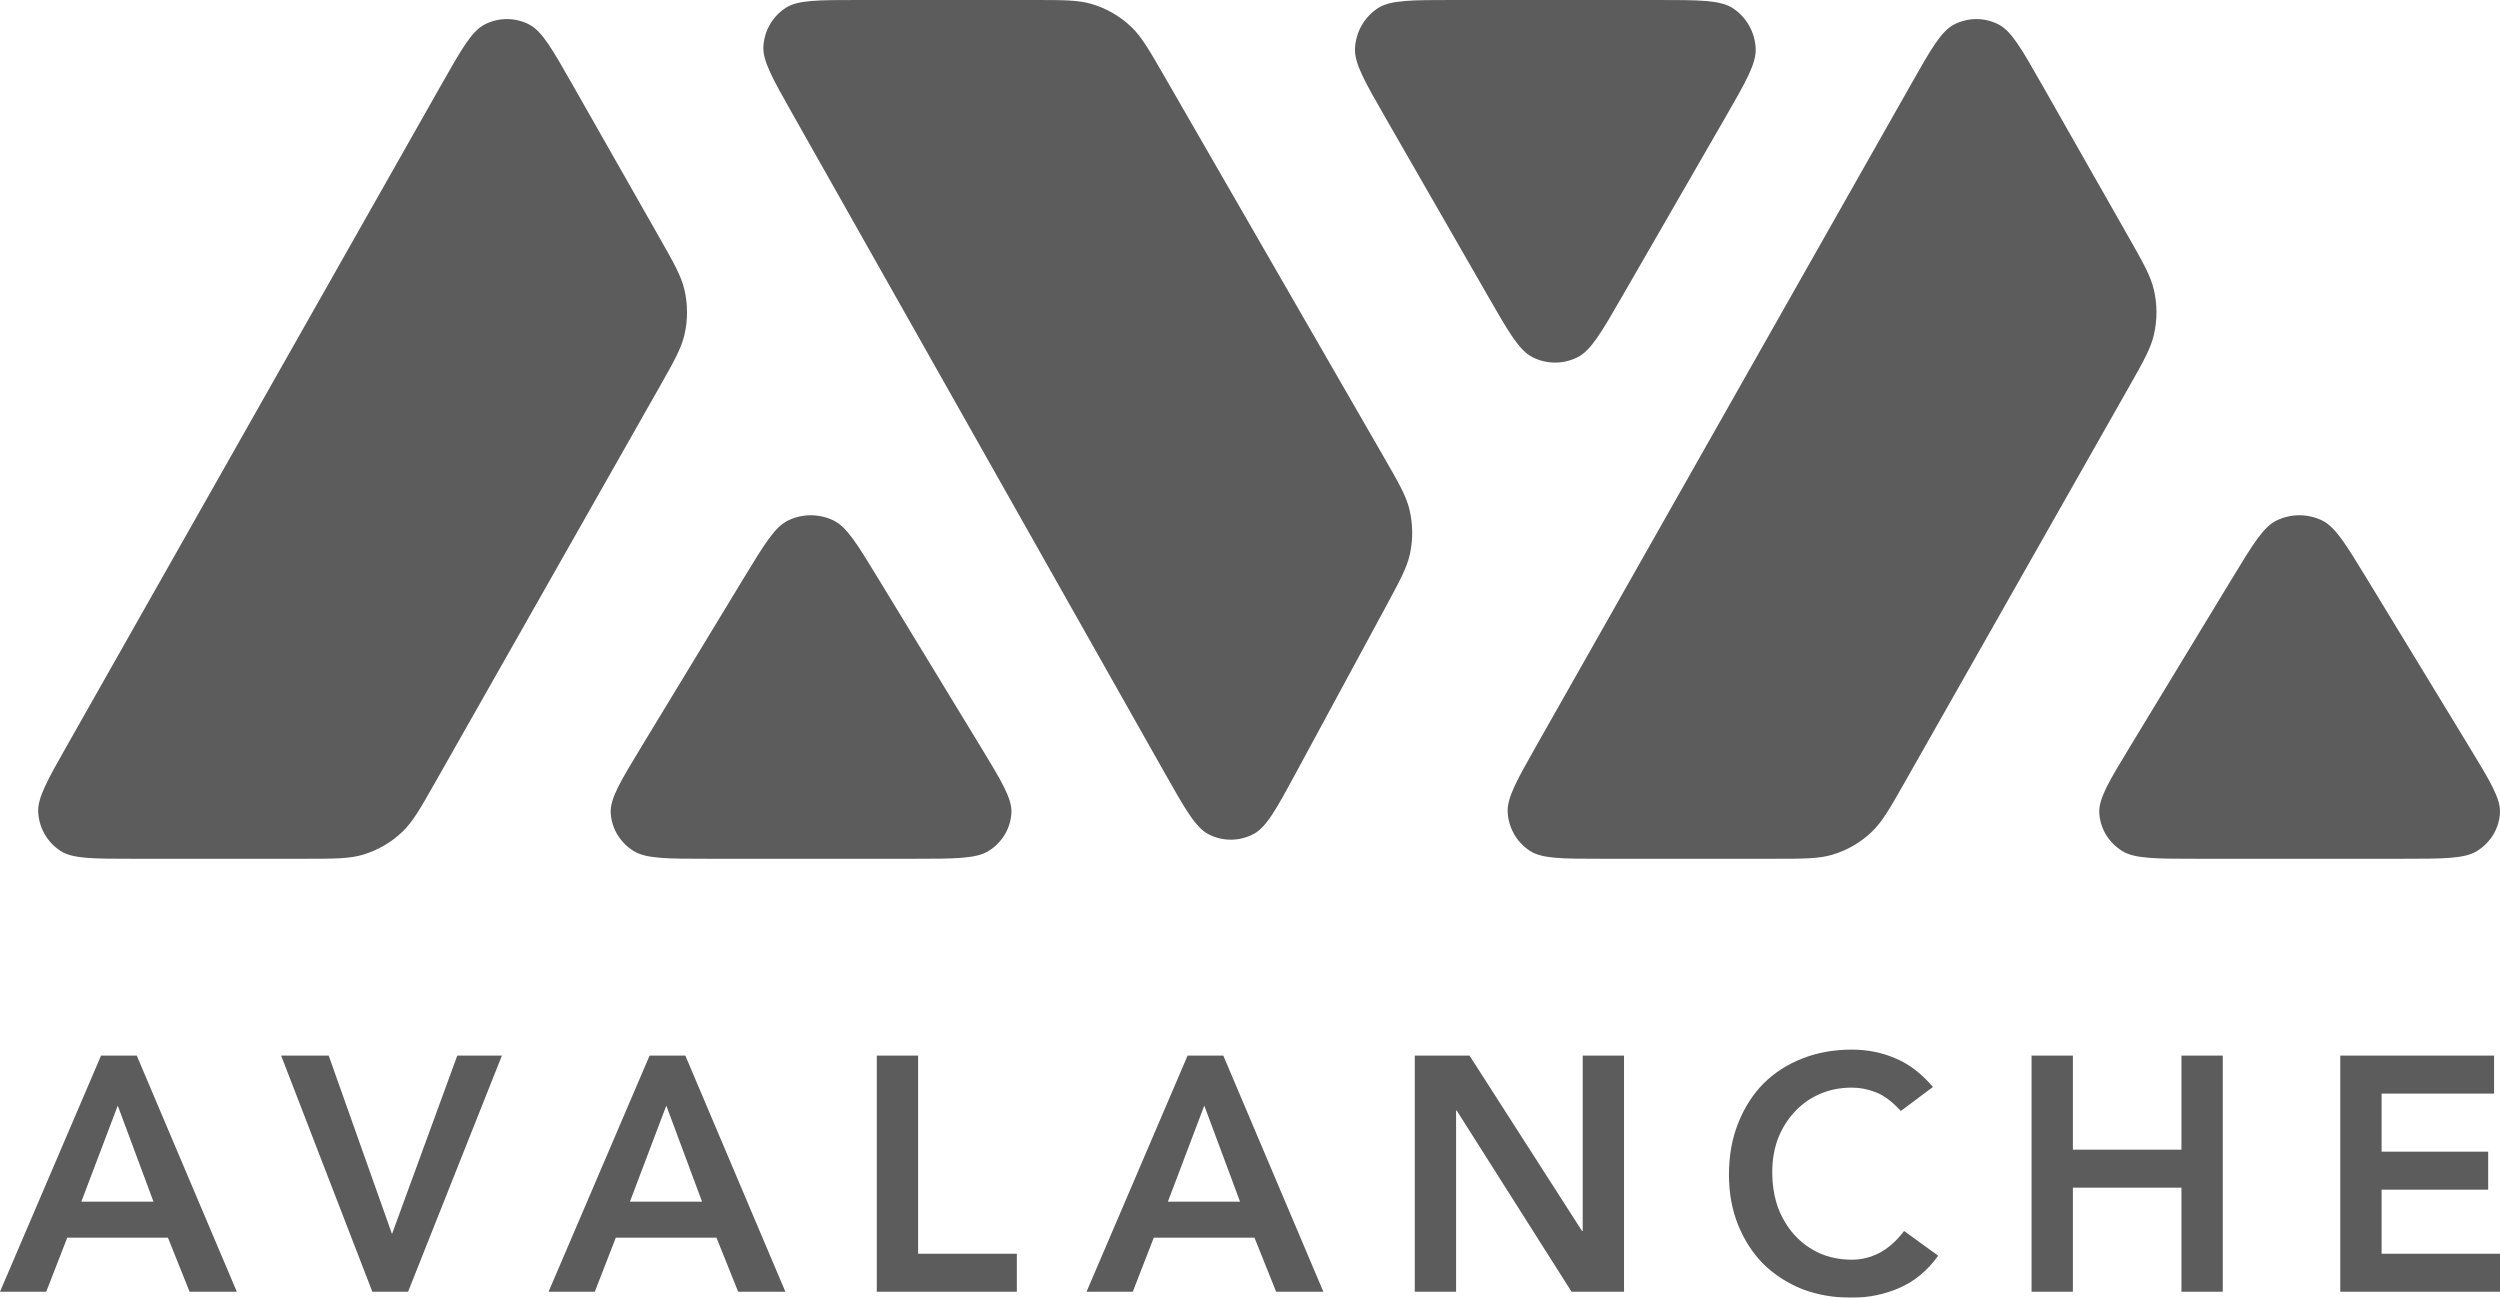 <svg width="131" height="68" viewBox="0 0 131 68" fill="none" xmlns="http://www.w3.org/2000/svg">
<g opacity="0.8">
<path opacity="0.8" d="M5.294 55.315H7.167L12.409 67.686H9.934L8.8 64.855H3.523L2.423 67.686H0L5.294 55.315ZM8.043 62.968L6.17 57.935L4.262 62.968H8.043ZM14.732 55.315H17.224L20.541 64.663L23.961 55.315H26.299L21.383 67.686H19.51L14.732 55.315ZM34.038 55.315H35.912L41.154 67.686H38.679L37.544 64.855H32.268L31.168 67.686H28.745L34.038 55.315ZM36.788 62.968L34.915 57.935L33.007 62.968H36.788ZM45.943 55.315H48.109V65.694H53.282V67.686H45.943V55.315ZM62.229 55.315H64.102L69.344 67.686H66.869L65.735 64.855H60.458L59.358 67.686H56.935L62.229 55.315ZM64.979 62.968L63.105 57.935L61.197 62.968H64.979ZM74.134 55.315H77.004L82.899 64.505H82.934V55.315H85.099V67.686H82.349L76.334 58.198H76.299V67.686H74.134V55.315ZM99.603 58.215C99.156 57.726 98.721 57.4 98.297 57.237C97.884 57.073 97.466 56.992 97.042 56.992C96.412 56.992 95.839 57.108 95.323 57.341C94.82 57.563 94.384 57.877 94.017 58.285C93.651 58.681 93.365 59.147 93.158 59.683C92.963 60.218 92.866 60.795 92.866 61.413C92.866 62.077 92.963 62.688 93.158 63.247C93.365 63.806 93.651 64.29 94.017 64.698C94.384 65.106 94.82 65.425 95.323 65.659C95.839 65.892 96.412 66.008 97.042 66.008C97.535 66.008 98.01 65.892 98.469 65.659C98.939 65.414 99.374 65.03 99.775 64.505L101.562 65.798C101.013 66.567 100.342 67.126 99.552 67.476C98.761 67.825 97.919 68 97.025 68C96.086 68 95.22 67.849 94.43 67.546C93.651 67.231 92.975 66.794 92.402 66.235C91.841 65.665 91.399 64.983 91.078 64.191C90.758 63.399 90.597 62.519 90.597 61.552C90.597 60.562 90.758 59.665 91.078 58.862C91.399 58.046 91.841 57.353 92.402 56.782C92.975 56.212 93.651 55.775 94.43 55.472C95.22 55.157 96.086 55 97.025 55C97.85 55 98.612 55.151 99.311 55.454C100.022 55.745 100.68 56.247 101.287 56.957L99.603 58.215ZM106.453 55.315H108.619V60.242H114.308V55.315H116.473V67.686H114.308V62.234H108.619V67.686H106.453V55.315ZM122.63 55.315H130.69V57.306H124.796V60.347H130.381V62.339H124.796V65.694H131V67.686H122.63V55.315Z" fill="black"/>
<path opacity="0.8" d="M15.926 45H6.983C4.863 45 3.802 45 3.167 44.586C2.481 44.139 2.048 43.388 2.002 42.567C1.96 41.806 2.485 40.879 3.536 39.025L23.116 4.457C24.182 2.575 24.715 1.634 25.393 1.284C26.125 0.906 26.994 0.905 27.727 1.283C28.405 1.632 28.939 2.572 30.008 4.452L34.524 12.397C35.301 13.764 35.69 14.448 35.861 15.169C36.046 15.954 36.047 16.772 35.861 17.557C35.691 18.278 35.303 18.962 34.528 20.33L22.818 40.972C22.031 42.359 21.638 43.053 21.099 43.572C20.511 44.136 19.8 44.553 19.022 44.786C18.307 45 17.513 45 15.926 45Z" fill="black"/>
<path opacity="0.8" d="M47.837 45H37.159C34.955 45 33.853 45 33.197 44.59C32.488 44.147 32.044 43.405 32.002 42.595C31.963 41.845 32.517 40.931 33.626 39.103L38.957 30.319C40.052 28.515 40.599 27.612 41.293 27.274C42.042 26.909 42.928 26.909 43.678 27.273C44.372 27.61 44.92 28.511 46.018 30.314L51.366 39.098C52.48 40.927 53.036 41.842 52.998 42.592C52.957 43.404 52.513 44.146 51.804 44.59C51.148 45 50.044 45 47.837 45Z" fill="black"/>
<path opacity="0.8" d="M92.926 45H83.983C81.862 45 80.802 45 80.167 44.586C79.481 44.139 79.048 43.388 79.002 42.567C78.96 41.806 79.485 40.879 80.535 39.025L100.116 4.457C101.182 2.575 101.715 1.634 102.393 1.284C103.125 0.906 103.994 0.905 104.727 1.283C105.405 1.632 105.939 2.572 107.008 4.452L111.524 12.397C112.301 13.764 112.689 14.448 112.86 15.169C113.046 15.954 113.046 16.772 112.861 17.557C112.691 18.278 112.303 18.962 111.527 20.33L99.819 40.972C99.031 42.359 98.638 43.053 98.098 43.572C97.512 44.136 96.8 44.553 96.022 44.786C95.307 45 94.513 45 92.926 45Z" fill="black"/>
<path opacity="0.8" d="M125.837 45H115.158C112.955 45 111.853 45 111.197 44.59C110.488 44.147 110.044 43.405 110.002 42.595C109.963 41.845 110.517 40.931 111.626 39.103L116.957 30.319C118.052 28.515 118.599 27.612 119.293 27.274C120.042 26.909 120.928 26.909 121.678 27.273C122.372 27.61 122.92 28.511 124.018 30.314L129.366 39.098C130.479 40.927 131.036 41.842 130.998 42.592C130.957 43.404 130.513 44.146 129.803 44.59C129.147 45 128.044 45 125.837 45Z" fill="black"/>
<path opacity="0.8" d="M54.144 0H44.976C42.859 0 41.801 9.95122e-07 41.167 0.414C40.481 0.86 40.049 1.61 40.002 2.431C39.959 3.191 40.483 4.118 41.53 5.972L61.021 40.485C62.108 42.409 62.651 43.371 63.338 43.722C64.08 44.1 64.957 44.092 65.692 43.7C66.372 43.337 66.898 42.365 67.949 40.421L72.618 31.789C73.355 30.426 73.724 29.745 73.88 29.031C74.05 28.253 74.039 27.446 73.849 26.673C73.673 25.963 73.286 25.293 72.513 23.951L61.002 3.978C60.211 2.607 59.817 1.922 59.279 1.409C58.693 0.852 57.986 0.441 57.213 0.211C56.504 8.19512e-07 55.717 0 54.144 0Z" fill="black"/>
<path opacity="0.8" d="M86.842 0H76.153C73.953 0 72.853 -1.33178e-06 72.197 0.431C71.489 0.897 71.044 1.678 71.002 2.532C70.963 3.322 71.515 4.284 72.621 6.208L77.957 15.495C79.052 17.401 79.599 18.354 80.293 18.71C81.042 19.096 81.928 19.096 82.678 18.712C83.372 18.357 83.921 17.405 85.019 15.501L90.372 6.214C91.482 4.288 92.037 3.325 91.998 2.535C91.957 1.68 91.512 0.898 90.804 0.432C90.148 -9.0803e-08 89.046 0 86.842 0Z" fill="black"/>
</g>
</svg>
